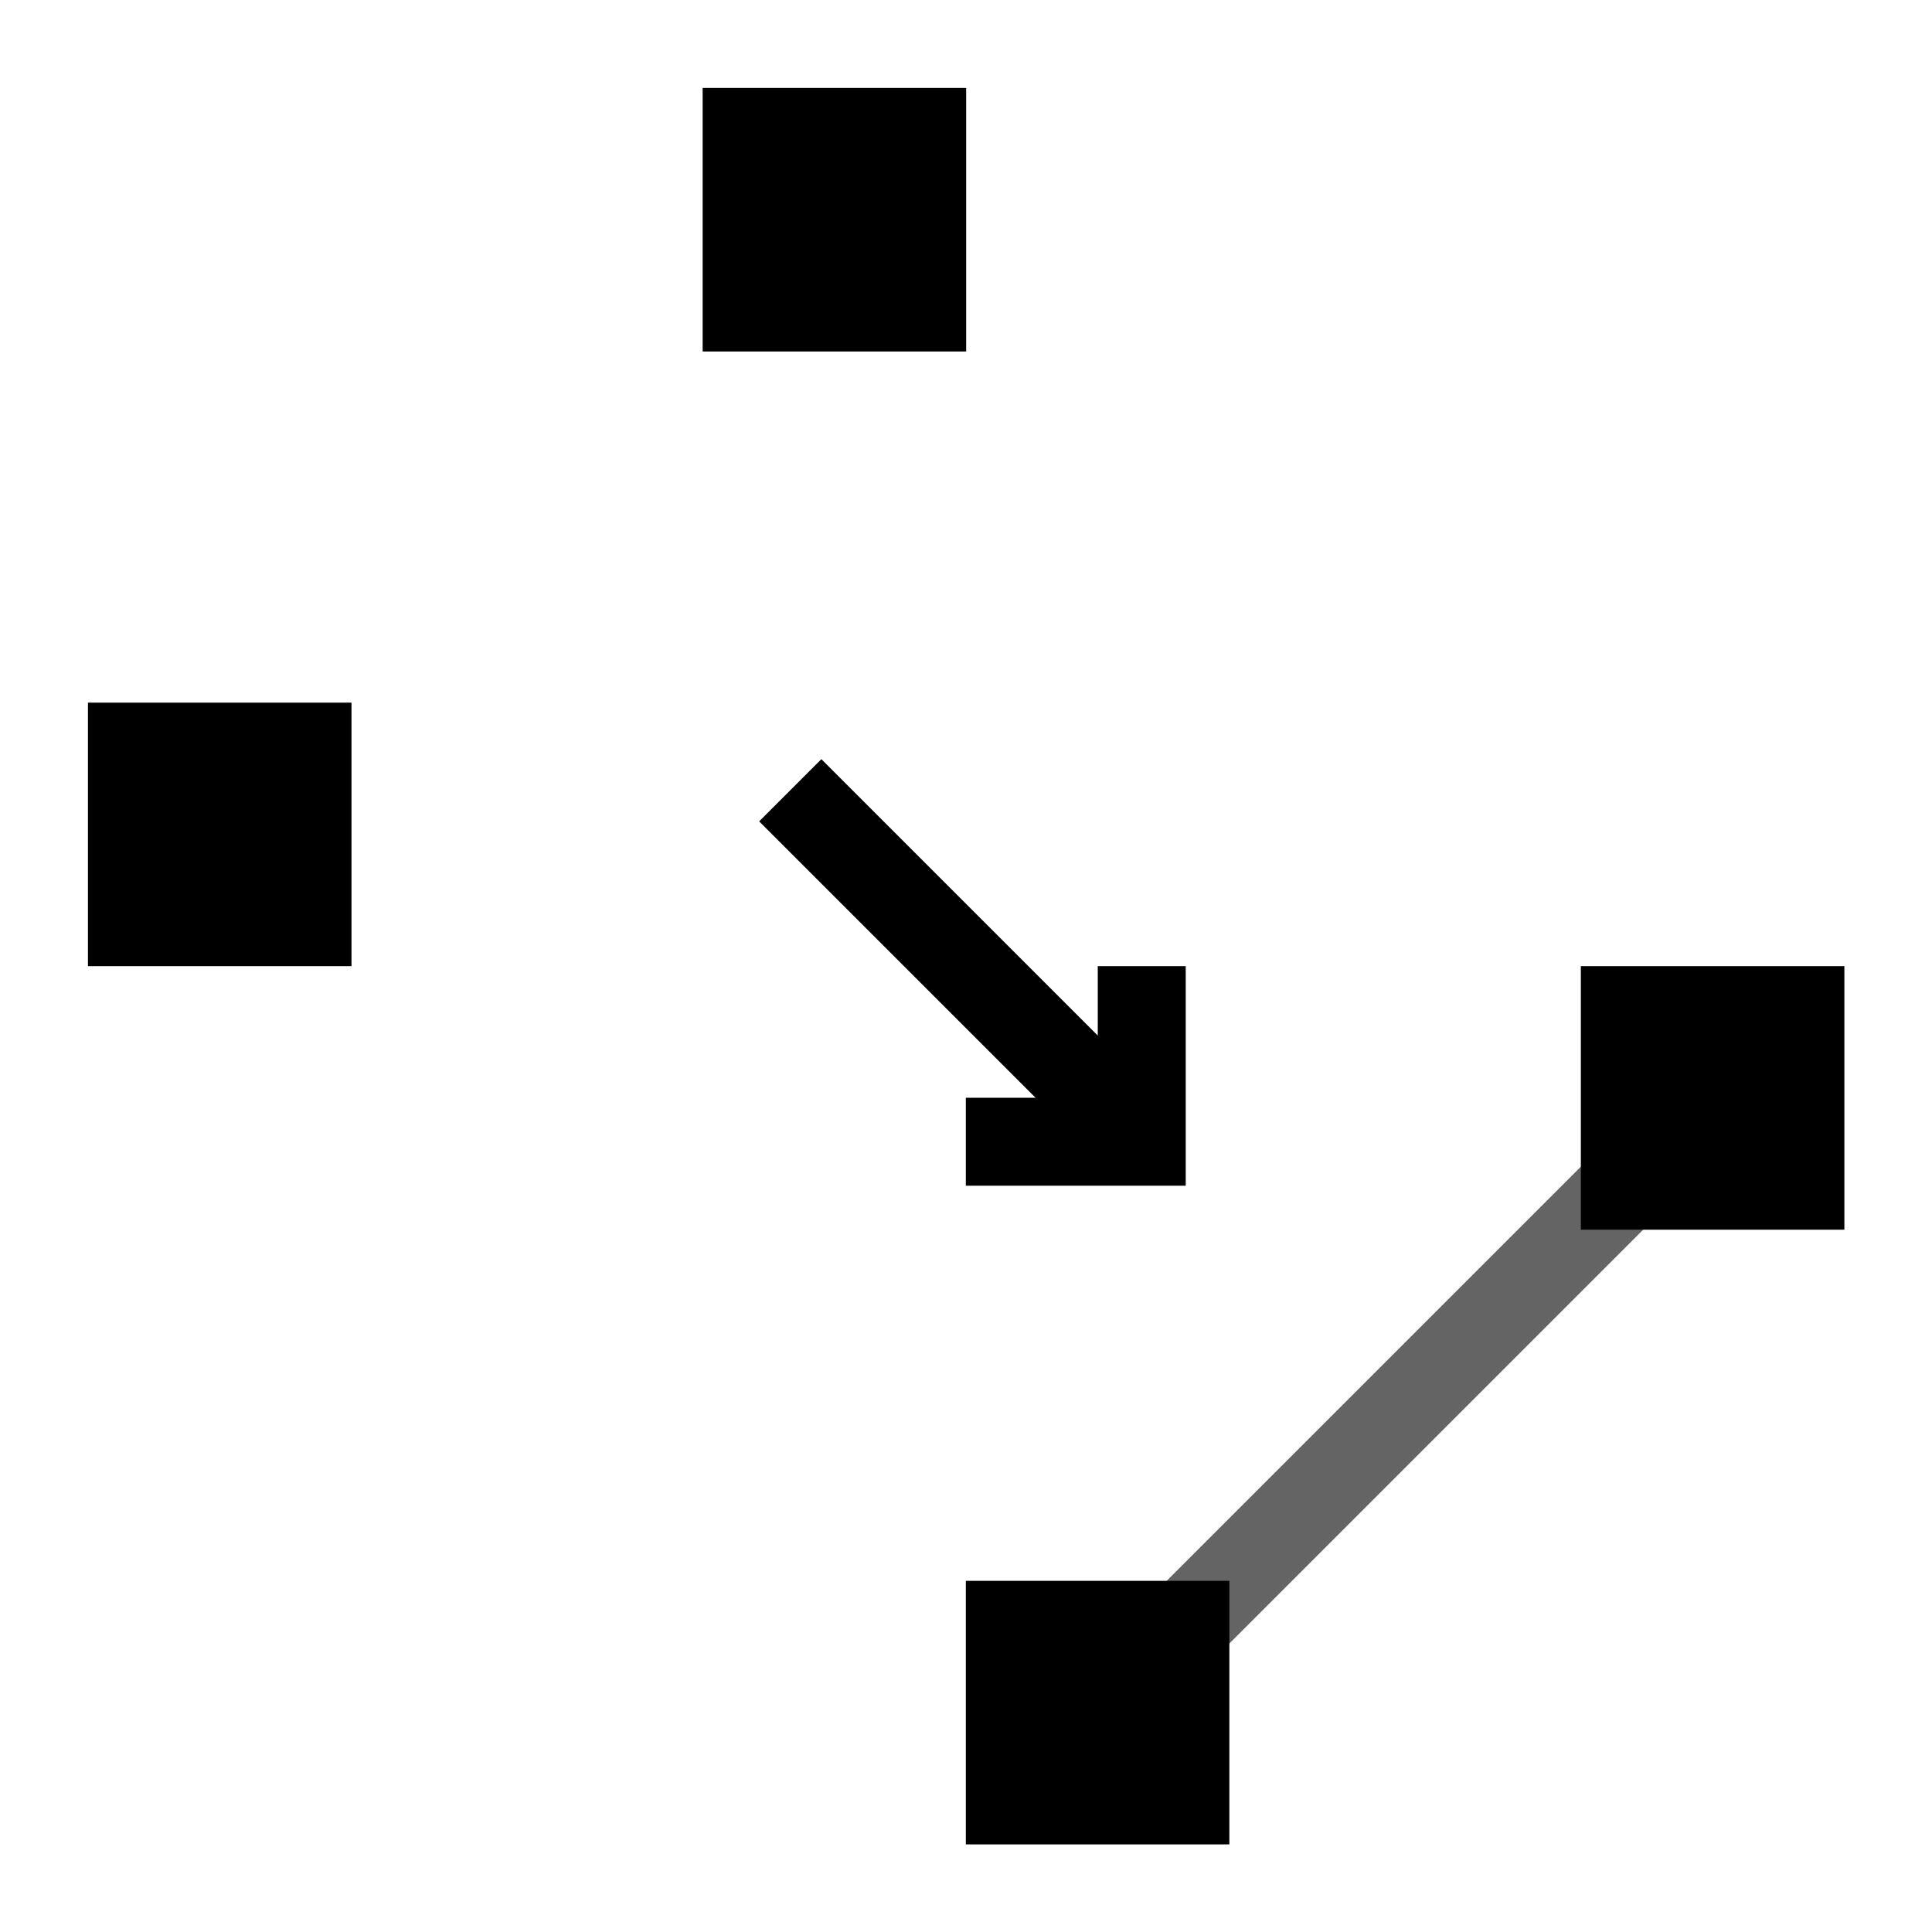 <?xml version="1.0" encoding="UTF-8" standalone="no"?>
<!-- Created with Inkscape (http://www.inkscape.org/) -->

<svg
   xmlns:dc="http://purl.org/dc/elements/1.1/"
   xmlns:cc="http://creativecommons.org/ns#"
   xmlns:rdf="http://www.w3.org/1999/02/22-rdf-syntax-ns#"
   xmlns:svg="http://www.w3.org/2000/svg"
   xmlns="http://www.w3.org/2000/svg"
   xmlns:sodipodi="http://sodipodi.sourceforge.net/DTD/sodipodi-0.dtd"
   xmlns:inkscape="http://www.inkscape.org/namespaces/inkscape"
   width="22"
   height="22"
   viewBox="0 0 5.821 5.821"
   version="1.1"
   id="svg8"
   inkscape:export-filename="/home/hector/code/quantomatic/scala/src/main/resources/quanto/gui/add-edge.png"
   inkscape:export-xdpi="96"
   inkscape:export-ydpi="96"
   inkscape:version="0.92.2 (5c3e80d, 2017-08-06)"
   sodipodi:docname="generic-change.svg">
  <defs
     id="defs2" />
  <sodipodi:namedview
     id="base"
     pagecolor="#ffffff"
     bordercolor="#666666"
     borderopacity="1.0"
     inkscape:pageopacity="0.0"
     inkscape:pageshadow="2"
     inkscape:zoom="27.798167"
     inkscape:cx="9.4135732"
     inkscape:cy="8.4400319"
     inkscape:document-units="mm"
     inkscape:current-layer="layer1"
     showgrid="true"
     units="px"
     objecttolerance="20"
     inkscape:window-width="1920"
     inkscape:window-height="1031"
     inkscape:window-x="0"
     inkscape:window-y="21"
     inkscape:window-maximized="1">
    <inkscape:grid
       type="xygrid"
       id="grid3699"
       spacingx="0.265"
       spacingy="0.265"
       empspacing="11" />
  </sodipodi:namedview>
  <g
     inkscape:label="Layer 1"
     inkscape:groupmode="layer"
     id="layer1"
     transform="translate(0,-291.179)">
    <path
       style="fill:#333333;stroke:#646464;stroke-width:0.267;stroke-linecap:butt;stroke-linejoin:miter;stroke-miterlimit:4;stroke-dasharray:none;stroke-opacity:1"
       d="m 3.175,296.471 2.117,-2.117"
       id="path3727"
       inkscape:connector-curvature="0"
       sodipodi:nodetypes="cc" />
    <rect
       id="rect3705"
       width="0.794"
       height="0.794"
       x="0.265"
       y="293.296"
       style="stroke-width:0.397" />
    <rect
       id="rect3707"
       width="0.794"
       height="0.794"
       x="2.117"
       y="291.444"
       style="stroke-width:0.397" />
    <path
       style="fill:none;stroke:#000000;stroke-width:0.265px;stroke-linecap:butt;stroke-linejoin:miter;stroke-opacity:1"
       d="m 2.381,293.56 1.058,1.058"
       id="path3719"
       inkscape:connector-curvature="0" />
    <path
       style="fill:none;stroke:#000000;stroke-width:0.265px;stroke-linecap:butt;stroke-linejoin:miter;stroke-opacity:1"
       d="m 3.44,294.09 v 0.529 H 2.91"
       id="path3721"
       inkscape:connector-curvature="0" />
    <rect
       id="rect3723"
       width="0.794"
       height="0.794"
       x="2.91"
       y="295.942"
       style="stroke-width:0.397" />
    <rect
       id="rect3725"
       width="0.794"
       height="0.794"
       x="4.763"
       y="294.09"
       style="stroke-width:0.397" />
  </g>
</svg>
